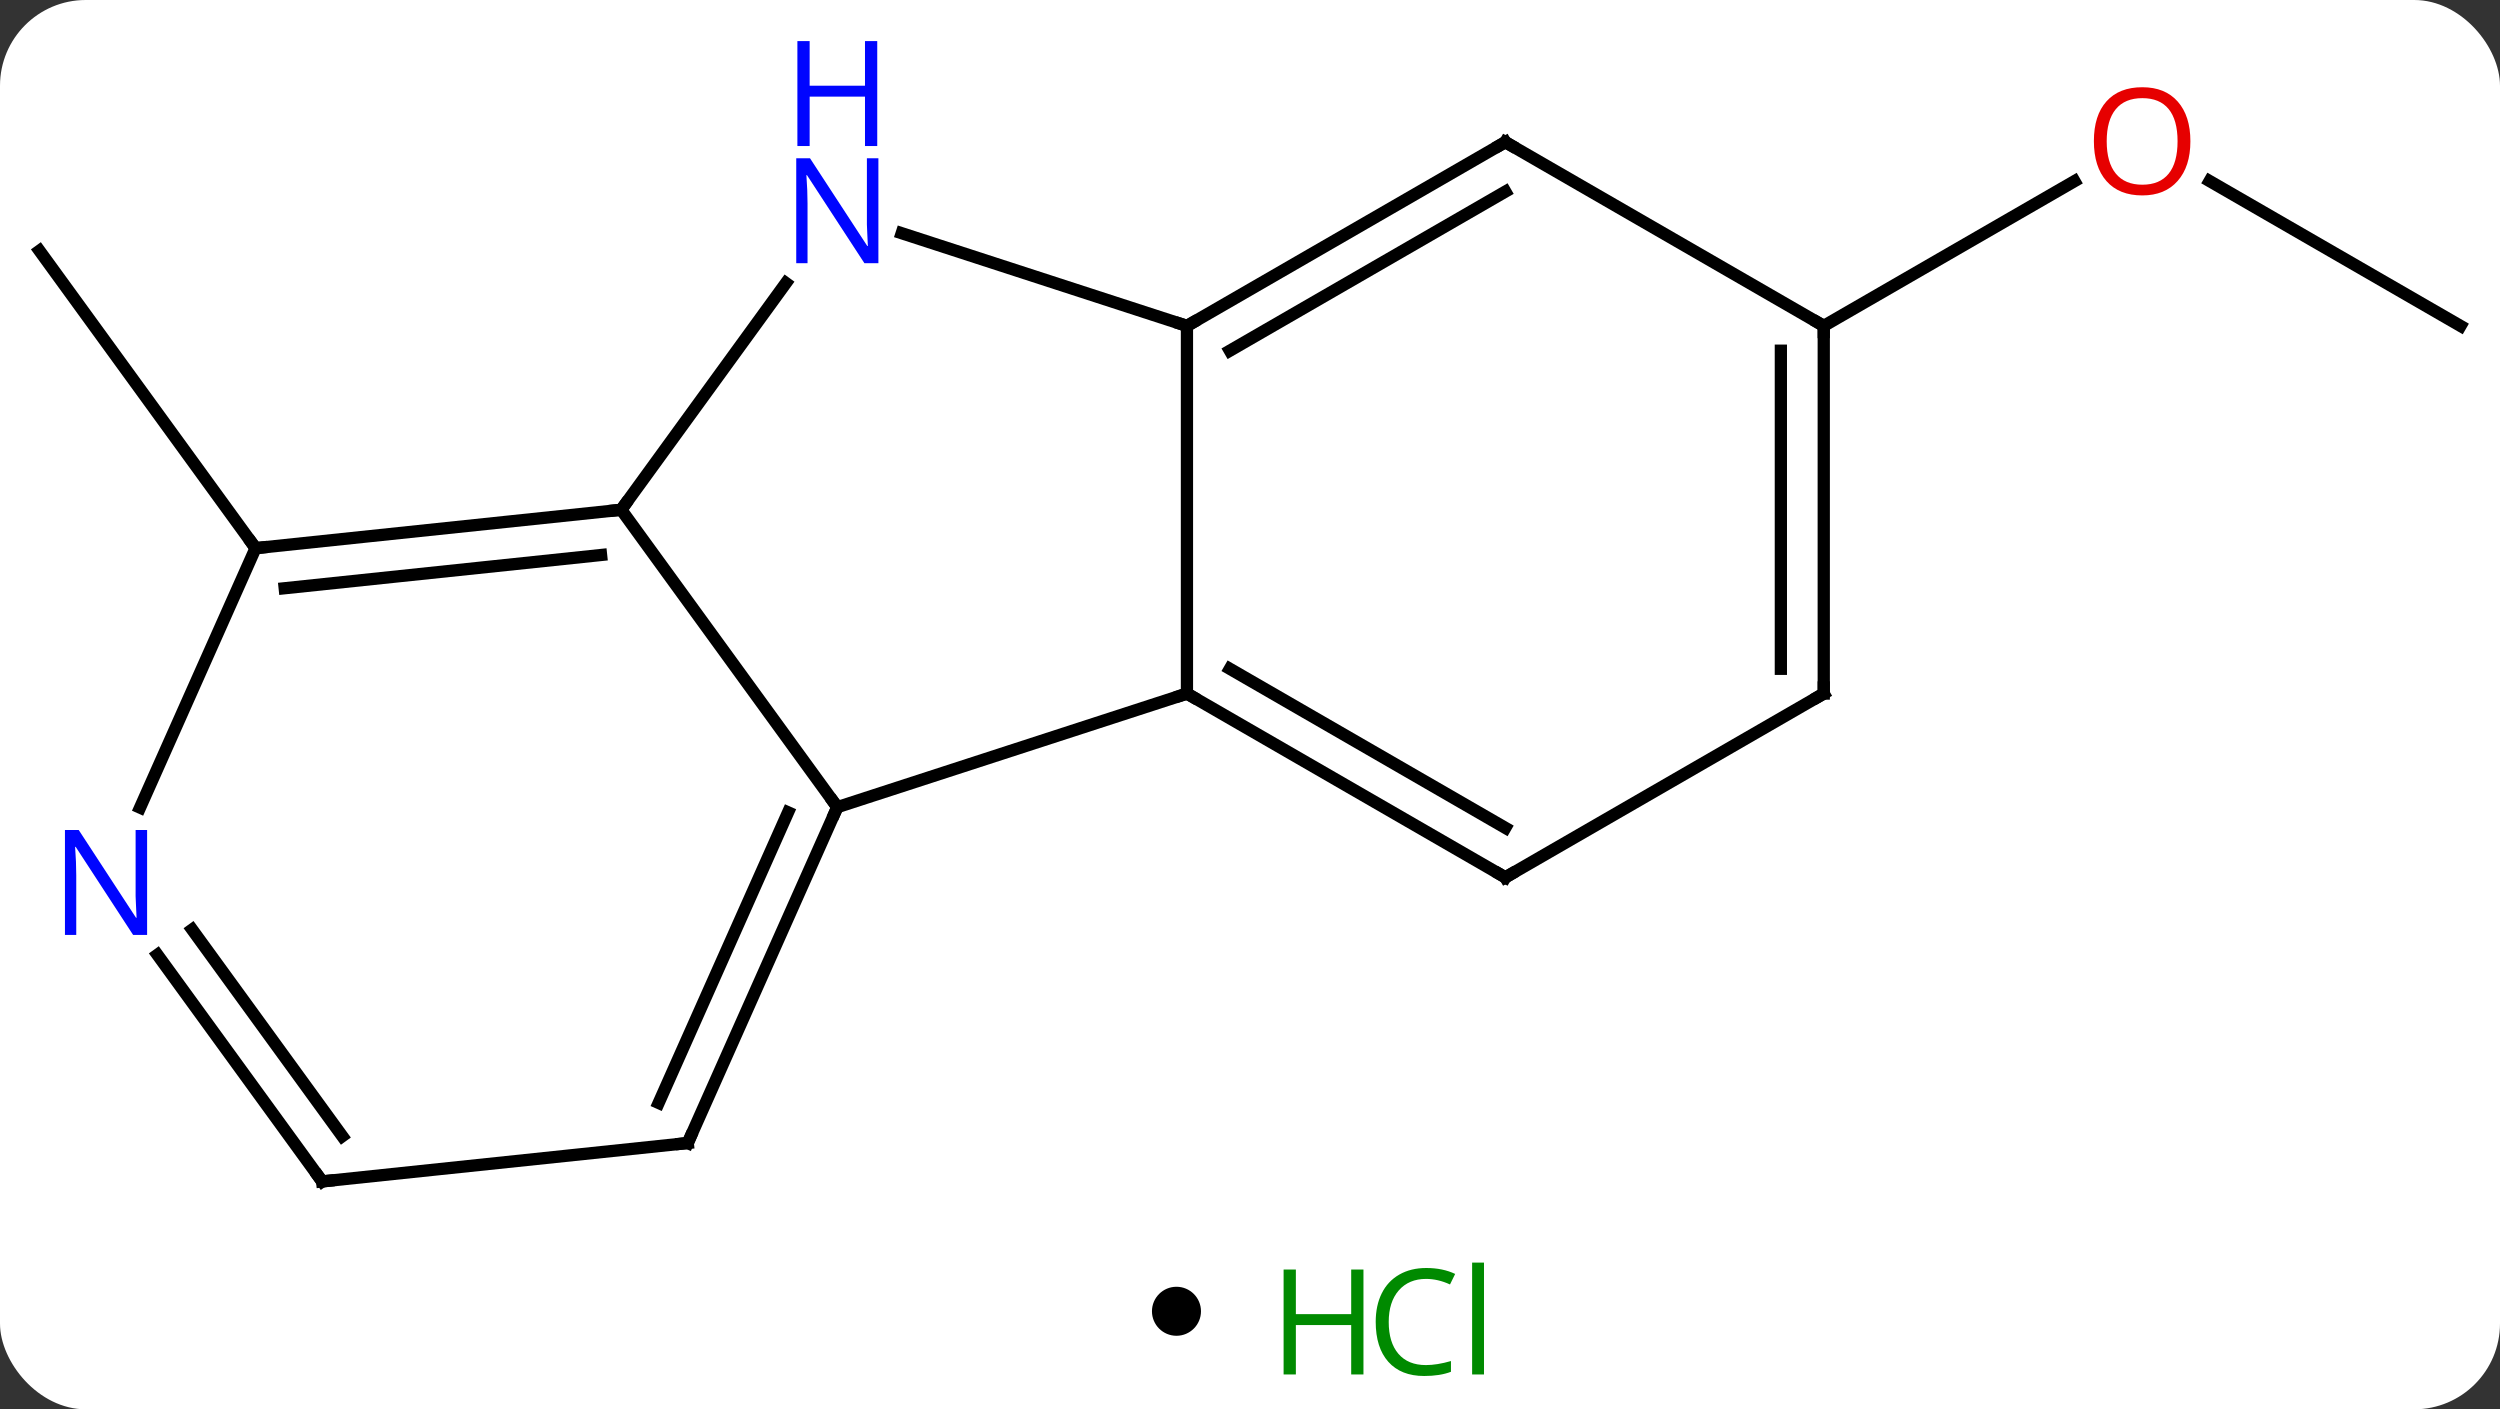 <svg width="204" viewBox="0 0 204 115" style="fill-opacity:1; color-rendering:auto; color-interpolation:auto; text-rendering:auto; stroke:black; stroke-linecap:square; stroke-miterlimit:10; shape-rendering:auto; stroke-opacity:1; fill:black; stroke-dasharray:none; font-weight:normal; stroke-width:1; font-family:'Open Sans'; font-style:normal; stroke-linejoin:miter; font-size:12; stroke-dashoffset:0; image-rendering:auto;" height="115" class="cas-substance-image" xmlns:xlink="http://www.w3.org/1999/xlink" xmlns="http://www.w3.org/2000/svg"><rect x="0" y="0" width="204" height="115" fill="#333333" stroke="none"/><svg class="cas-substance-single-component"><rect y="0" x="0" width="204" stroke="none" ry="7" rx="7" height="115" fill="white" class="cas-substance-group"/><svg y="0" x="0" width="204" viewBox="0 0 204 100" style="fill:black;" height="100" class="cas-substance-single-component-image"><svg><g><g transform="translate(102,54)" style="text-rendering:geometricPrecision; color-rendering:optimizeQuality; color-interpolation:linearRGB; stroke-linecap:butt; image-rendering:optimizeQuality;"><line y2="-9.27" y1="-33.54" x2="-81.144" x1="-98.778" style="fill:none;"/><line y2="-27.405" y1="-39.226" x2="98.778" x1="78.303" style="fill:none;"/><line y2="-27.405" y1="-39.216" x2="46.818" x1="67.275" style="fill:none;"/><line y2="2.595" y1="11.865" x2="-5.145" x1="-33.675" style="fill:none;"/><line y2="-12.405" y1="11.865" x2="-51.309" x1="-33.675" style="fill:none;"/><line y2="39.27" y1="11.865" x2="-45.879" x1="-33.675" style="fill:none;"/><line y2="36" y1="12.287" x2="-48.254" x1="-37.694" style="fill:none;"/><line y2="-27.405" y1="2.595" x2="-5.145" x1="-5.145" style="fill:none;"/><line y2="17.595" y1="2.595" x2="20.835" x1="-5.145" style="fill:none;"/><line y2="13.553" y1="0.574" x2="20.835" x1="-1.645" style="fill:none;"/><line y2="-30.904" y1="-12.405" x2="-37.87" x1="-51.309" style="fill:none;"/><line y2="-9.27" y1="-12.405" x2="-81.144" x1="-51.309" style="fill:none;"/><line y2="-6" y1="-8.713" x2="-78.769" x1="-52.953" style="fill:none;"/><line y2="42.405" y1="39.27" x2="-75.714" x1="-45.879" style="fill:none;"/><line y2="-34.97" y1="-27.405" x2="-28.421" x1="-5.145" style="fill:none;"/><line y2="-42.405" y1="-27.405" x2="20.835" x1="-5.145" style="fill:none;"/><line y2="-38.364" y1="-25.384" x2="20.835" x1="-1.645" style="fill:none;"/><line y2="2.595" y1="17.595" x2="46.818" x1="20.835" style="fill:none;"/><line y2="11.902" y1="-9.27" x2="-90.572" x1="-81.144" style="fill:none;"/><line y2="23.909" y1="42.405" x2="-89.153" x1="-75.714" style="fill:none;"/><line y2="21.852" y1="38.713" x2="-86.321" x1="-74.07" style="fill:none;"/><line y2="-27.405" y1="-42.405" x2="46.818" x1="20.835" style="fill:none;"/><line y2="-27.405" y1="2.595" x2="46.818" x1="46.818" style="fill:none;"/><line y2="-25.384" y1="0.574" x2="43.318" x1="43.318" style="fill:none;"/></g><g transform="translate(102,54)" style="fill:rgb(230,0,0); text-rendering:geometricPrecision; color-rendering:optimizeQuality; image-rendering:optimizeQuality; font-family:'Open Sans'; stroke:rgb(230,0,0); color-interpolation:linearRGB;"><path style="stroke:none;" d="M76.736 -42.475 Q76.736 -40.413 75.696 -39.233 Q74.657 -38.053 72.814 -38.053 Q70.923 -38.053 69.892 -39.218 Q68.861 -40.382 68.861 -42.491 Q68.861 -44.585 69.892 -45.733 Q70.923 -46.882 72.814 -46.882 Q74.673 -46.882 75.704 -45.71 Q76.736 -44.538 76.736 -42.475 ZM69.907 -42.475 Q69.907 -40.741 70.65 -39.835 Q71.392 -38.928 72.814 -38.928 Q74.236 -38.928 74.962 -39.827 Q75.689 -40.725 75.689 -42.475 Q75.689 -44.21 74.962 -45.1 Q74.236 -45.991 72.814 -45.991 Q71.392 -45.991 70.65 -45.093 Q69.907 -44.194 69.907 -42.475 Z"/></g><g transform="translate(102,54)" style="stroke-linecap:butt; text-rendering:geometricPrecision; color-rendering:optimizeQuality; image-rendering:optimizeQuality; font-family:'Open Sans'; color-interpolation:linearRGB; stroke-miterlimit:5;"><path style="fill:none;" d="M-33.878 12.322 L-33.675 11.865 L-33.969 11.46"/><path style="fill:none;" d="M-4.712 2.845 L-5.145 2.595 L-5.62 2.749"/><path style="fill:none;" d="M-51.806 -12.353 L-51.309 -12.405 L-51.015 -12.809"/><path style="fill:none;" d="M-45.676 38.813 L-45.879 39.27 L-46.376 39.322"/><path style="fill:none;" d="M-4.712 -27.655 L-5.145 -27.405 L-5.62 -27.56"/><path style="fill:none;" d="M20.402 17.345 L20.835 17.595 L21.268 17.345"/><path style="fill:rgb(0,5,255); stroke:none;" d="M-30.323 -32.522 L-31.464 -32.522 L-36.152 -39.709 L-36.198 -39.709 Q-36.105 -38.444 -36.105 -37.397 L-36.105 -32.522 L-37.027 -32.522 L-37.027 -41.084 L-35.902 -41.084 L-31.23 -33.928 L-31.183 -33.928 Q-31.183 -34.084 -31.23 -34.944 Q-31.277 -35.803 -31.261 -36.178 L-31.261 -41.084 L-30.323 -41.084 L-30.323 -32.522 Z"/><path style="fill:rgb(0,5,255); stroke:none;" d="M-30.417 -42.084 L-31.417 -42.084 L-31.417 -46.115 L-35.933 -46.115 L-35.933 -42.084 L-36.933 -42.084 L-36.933 -50.647 L-35.933 -50.647 L-35.933 -47.006 L-31.417 -47.006 L-31.417 -50.647 L-30.417 -50.647 L-30.417 -42.084 Z"/><path style="fill:none;" d="M-80.647 -9.322 L-81.144 -9.27 L-81.438 -9.675"/><path style="fill:none;" d="M-75.217 42.353 L-75.714 42.405 L-76.008 42.001"/><path style="fill:none;" d="M20.402 -42.155 L20.835 -42.405 L21.268 -42.155"/><path style="fill:none;" d="M46.385 2.845 L46.818 2.595 L46.818 2.095"/><path style="fill:rgb(0,5,255); stroke:none;" d="M-89.996 22.291 L-91.137 22.291 L-95.825 15.104 L-95.871 15.104 Q-95.778 16.369 -95.778 17.416 L-95.778 22.291 L-96.7 22.291 L-96.7 13.729 L-95.575 13.729 L-90.903 20.885 L-90.856 20.885 Q-90.856 20.729 -90.903 19.869 Q-90.95 19.01 -90.934 18.635 L-90.934 13.729 L-89.996 13.729 L-89.996 22.291 Z"/><path style="fill:none;" d="M46.818 -26.905 L46.818 -27.405 L46.385 -27.655"/></g></g></svg></svg><svg y="100" x="94" class="cas-substance-saf"><svg y="5" x="0" width="4" style="fill:black;" height="4" class="cas-substance-saf-dot"><circle stroke="none" r="2" fill="black" cy="2" cx="2"/></svg><svg y="0" x="8" width="22" style="fill:black;" height="15" class="cas-substance-saf-image"><svg><g><g transform="translate(6,8)" style="fill:rgb(0,138,0); text-rendering:geometricPrecision; color-rendering:optimizeQuality; image-rendering:optimizeQuality; font-family:'Open Sans'; stroke:rgb(0,138,0); color-interpolation:linearRGB;"><path style="stroke:none;" d="M3.258 4.156 L2.258 4.156 L2.258 0.125 L-2.258 0.125 L-2.258 4.156 L-3.258 4.156 L-3.258 -4.406 L-2.258 -4.406 L-2.258 -0.766 L2.258 -0.766 L2.258 -4.406 L3.258 -4.406 L3.258 4.156 Z"/><path style="stroke:none;" d="M8.367 -3.641 Q6.961 -3.641 6.141 -2.703 Q5.32 -1.766 5.32 -0.125 Q5.32 1.547 6.109 2.469 Q6.898 3.391 8.352 3.391 Q9.258 3.391 10.398 3.062 L10.398 3.938 Q9.508 4.281 8.211 4.281 Q6.32 4.281 5.289 3.125 Q4.258 1.969 4.258 -0.141 Q4.258 -1.469 4.75 -2.461 Q5.242 -3.453 6.18 -3.992 Q7.117 -4.531 8.383 -4.531 Q9.727 -4.531 10.742 -4.047 L10.32 -3.188 Q9.336 -3.641 8.367 -3.641 ZM13.094 4.156 L12.125 4.156 L12.125 -4.969 L13.094 -4.969 L13.094 4.156 Z"/></g></g></svg></svg></svg></svg></svg>